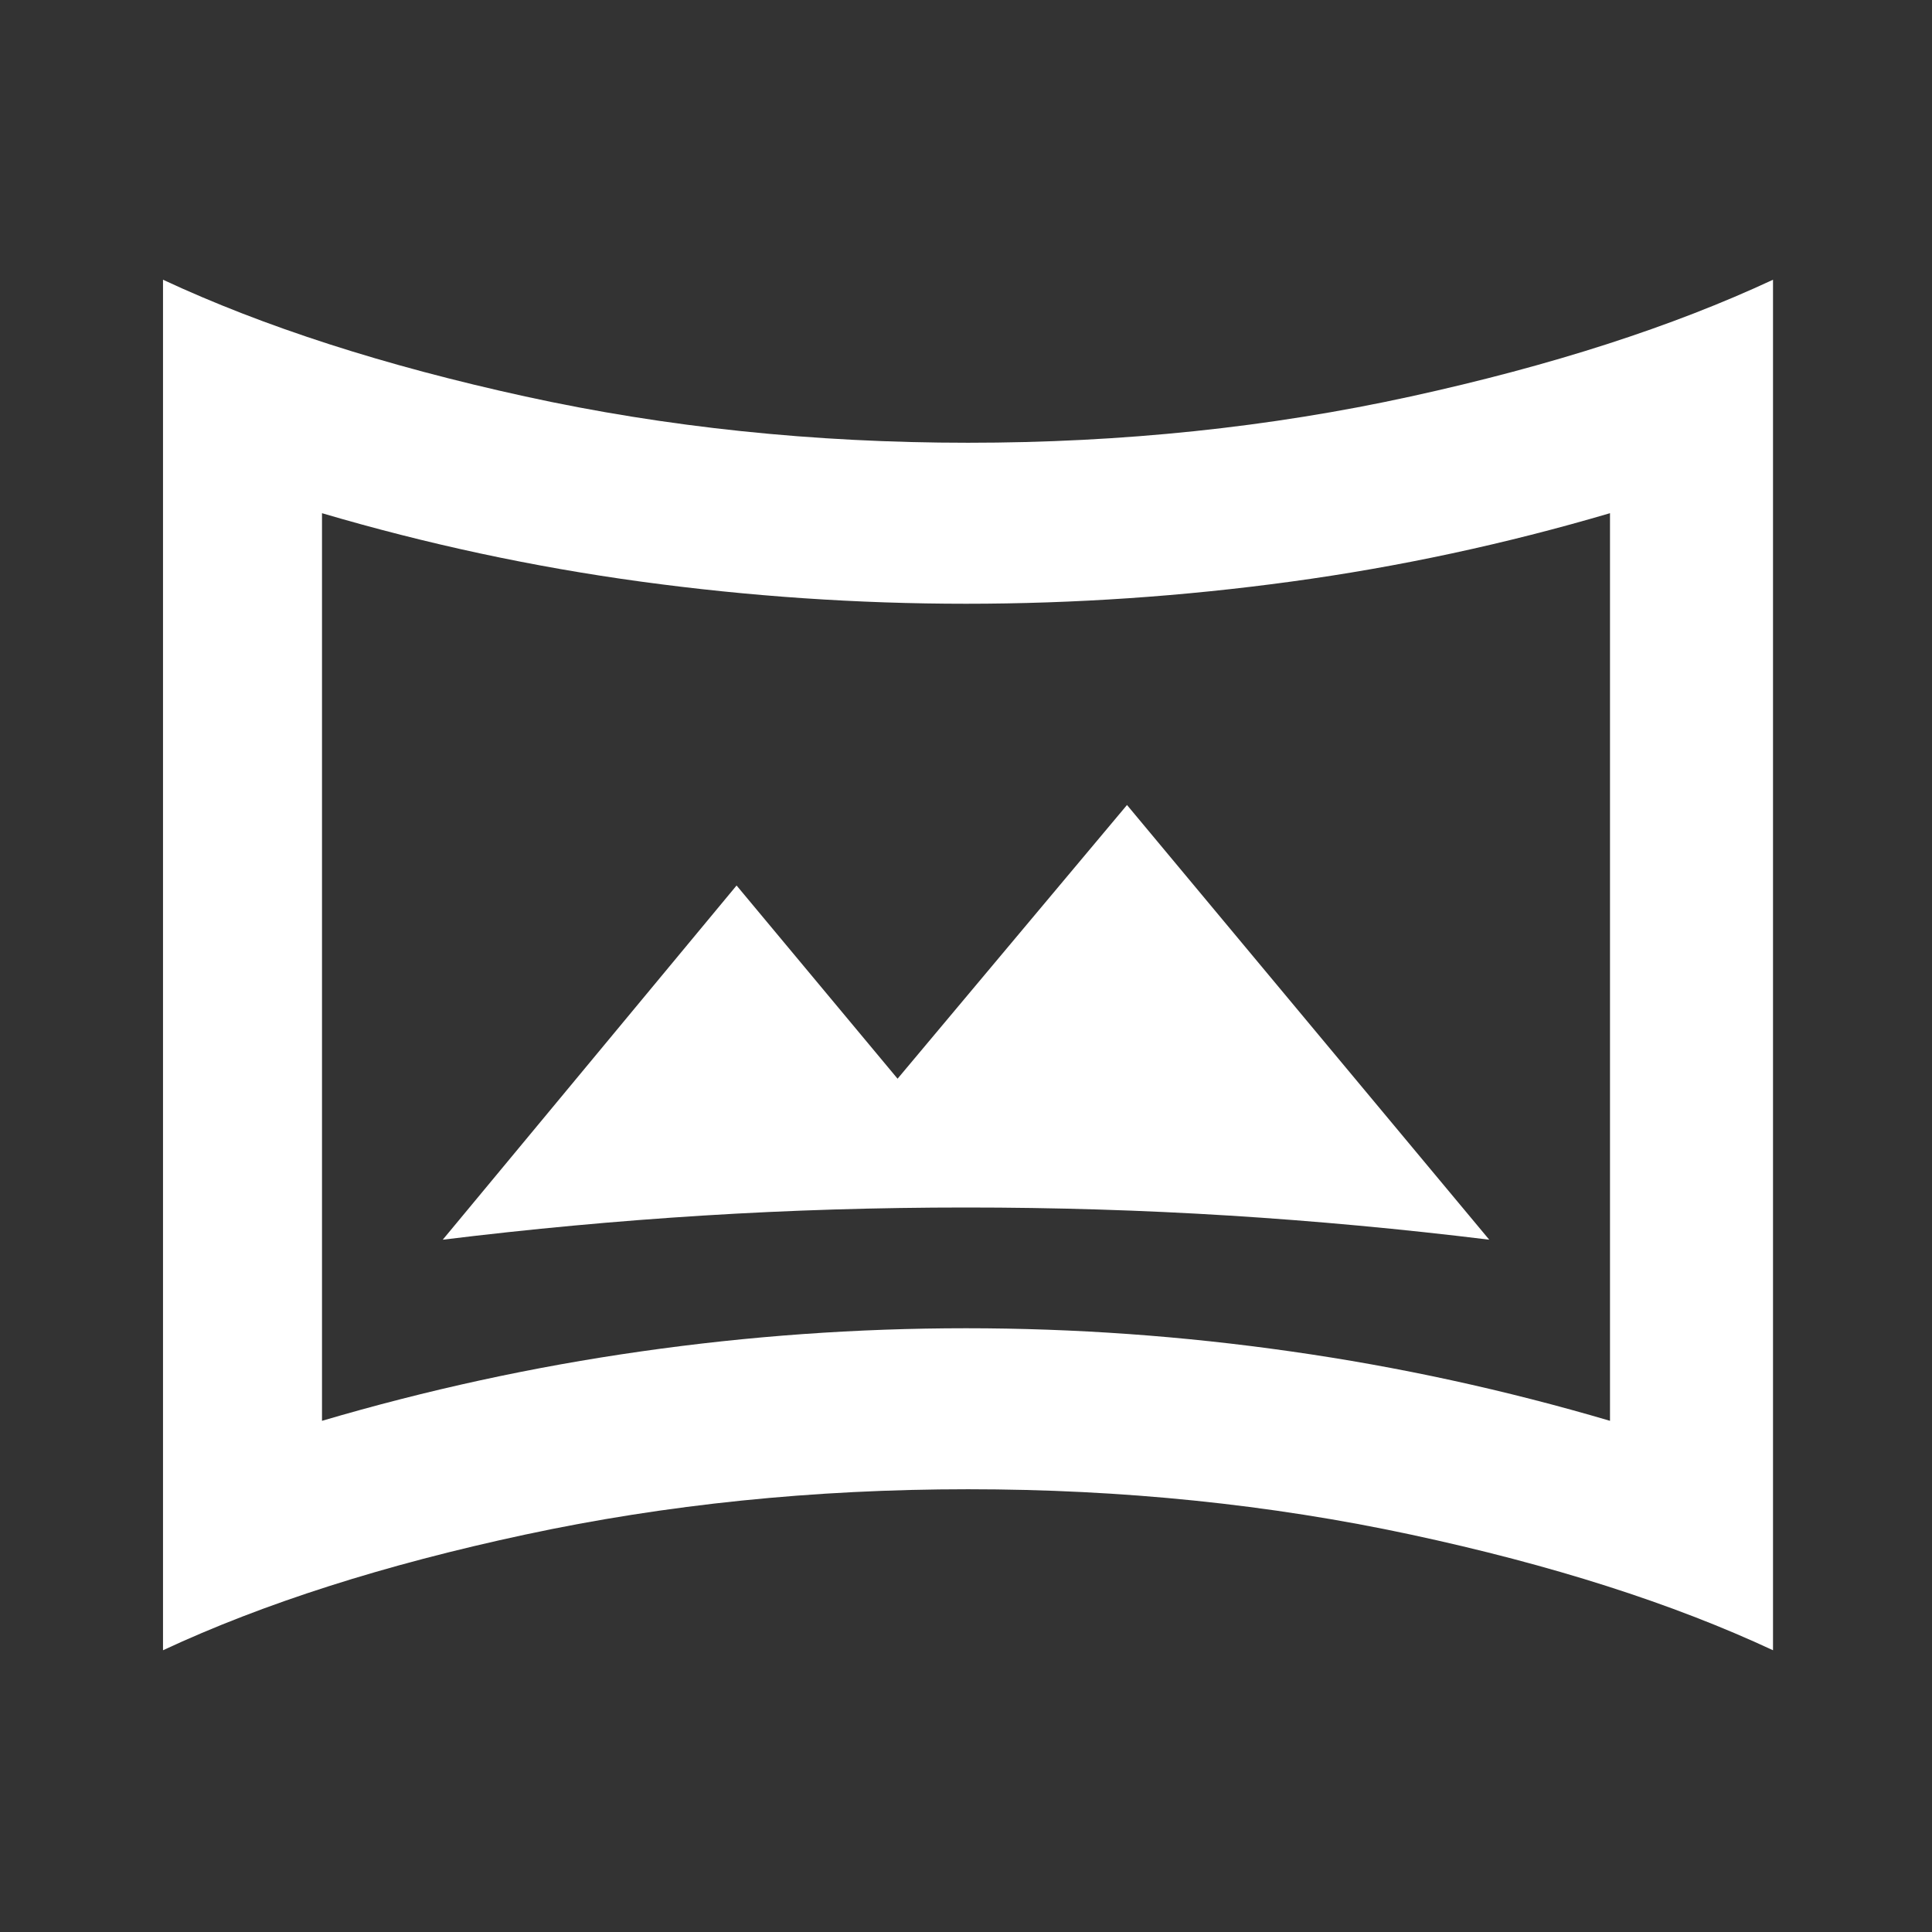 <svg width="24" height="24" viewBox="0 0 24 24" fill="none" xmlns="http://www.w3.org/2000/svg">
<rect x="0" y="0" width="24" height="24" fill="#333333" stroke="none"/>
<path d="M4 17.65C5.3 17.267 6.621 16.979 7.962 16.788C9.304 16.596 10.65 16.5 12 16.5C13.35 16.5 14.696 16.596 16.037 16.788C17.379 16.979 18.7 17.267 20 17.65V6.375C18.7 6.758 17.379 7.042 16.037 7.225C14.696 7.408 13.35 7.5 12 7.5C10.65 7.5 9.304 7.408 7.962 7.225C6.621 7.042 5.3 6.758 4 6.375V17.65ZM2.025 20.5V3.475C3.275 4.058 4.775 4.542 6.525 4.925C8.275 5.308 10.108 5.5 12.025 5.5C13.942 5.5 15.775 5.308 17.525 4.925C19.275 4.542 20.775 4.058 22.025 3.475V20.5C20.775 19.917 19.275 19.438 17.525 19.063C15.775 18.688 13.942 18.5 12.025 18.5C10.108 18.5 8.275 18.688 6.525 19.063C4.775 19.438 3.275 19.917 2.025 20.5ZM5.5 15.4C6.583 15.267 7.662 15.167 8.737 15.1C9.812 15.033 10.9 15 12 15C13.1 15 14.187 15.033 15.262 15.1C16.337 15.167 17.417 15.267 18.5 15.4L14 10L11.15 13.4L9.15 11L5.5 15.4Z" fill="white"/>
</svg>
